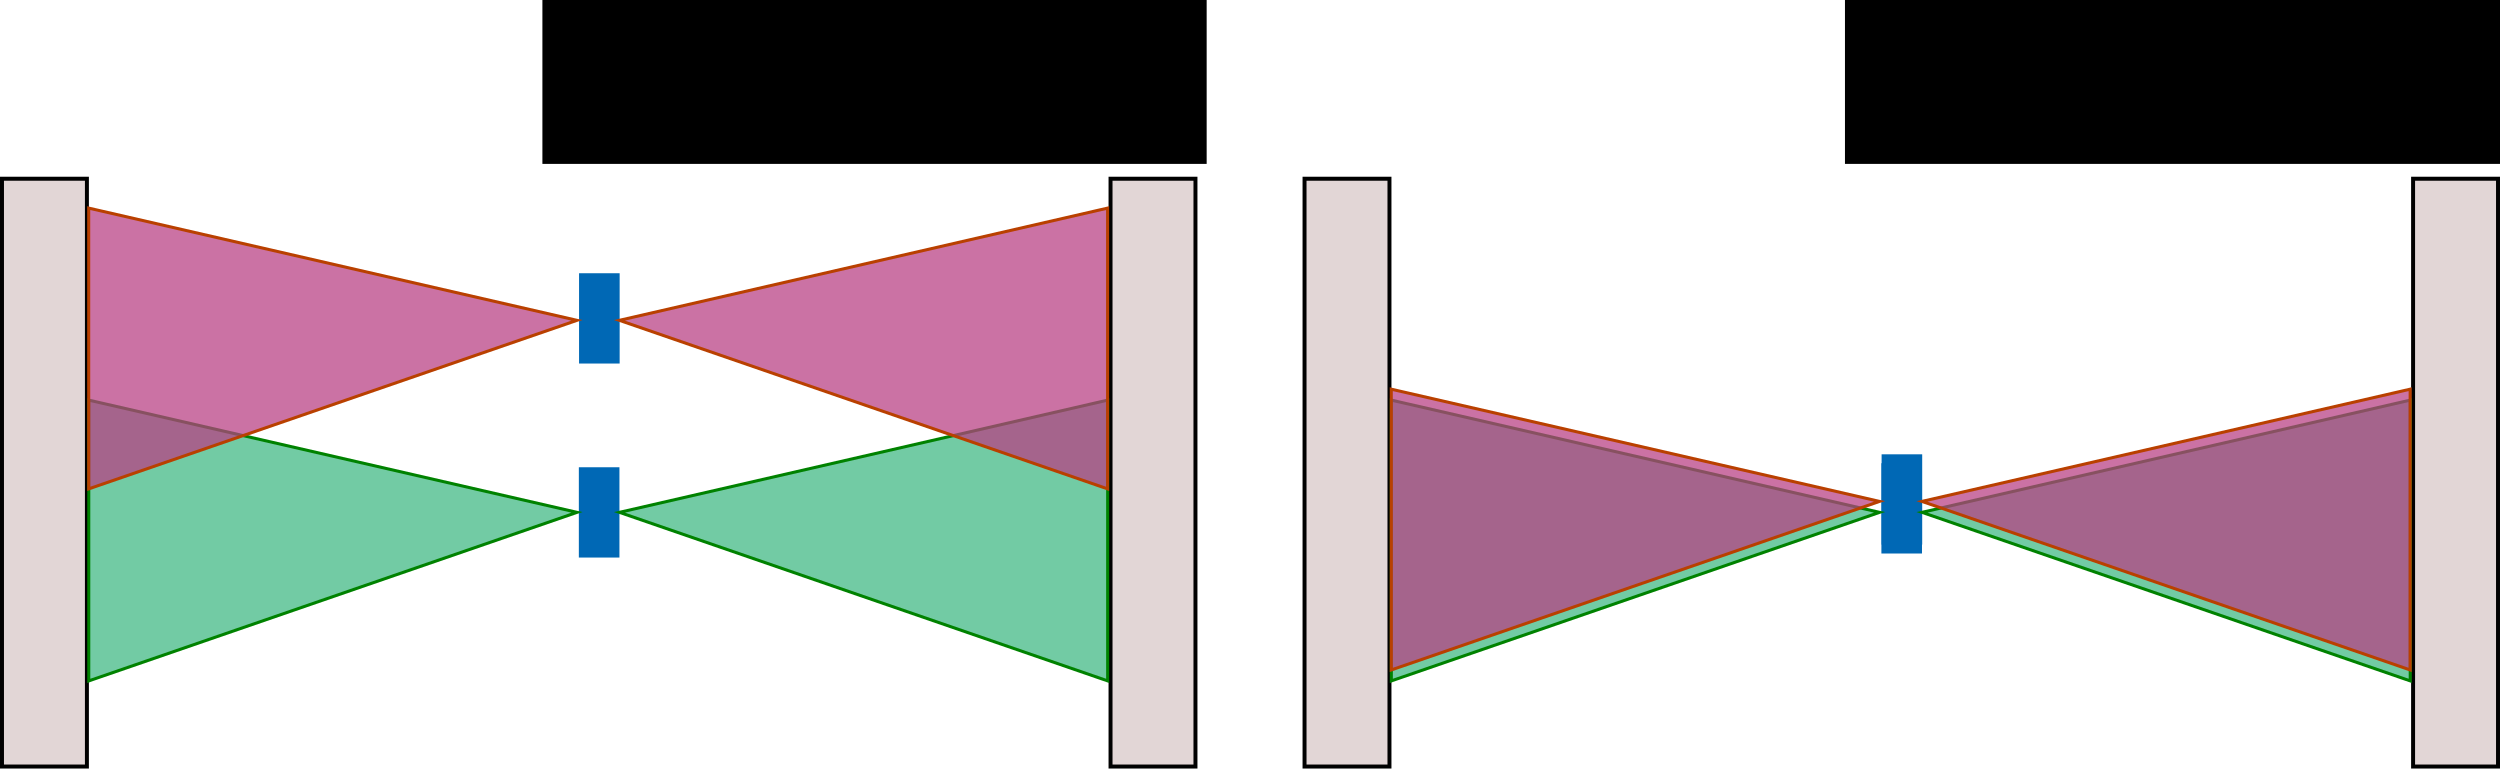 <?xml version="1.0" encoding="UTF-8" standalone="no"?>
<!-- Created with Inkscape (http://www.inkscape.org/) -->

<svg
   xmlns:dc="http://purl.org/dc/elements/1.1/"
   xmlns:cc="http://creativecommons.org/ns#"
   xmlns:rdf="http://www.w3.org/1999/02/22-rdf-syntax-ns#"
   xmlns:svg="http://www.w3.org/2000/svg"
   xmlns="http://www.w3.org/2000/svg"
   xmlns:sodipodi="http://sodipodi.sourceforge.net/DTD/sodipodi-0.dtd"
   xmlns:inkscape="http://www.inkscape.org/namespaces/inkscape"
   width="216.569mm"
   height="66.575mm"
   viewBox="0 0 216.569 66.575"
   version="1.1"
   id="svg8"
   inkscape:version="0.92.1 r15371"
   sodipodi:docname="heron.svg">
  <defs
     id="defs2" />
  <sodipodi:namedview
     id="base"
     pagecolor="#ffffff"
     bordercolor="#666666"
     borderopacity="1.0"
     inkscape:pageopacity="0.0"
     inkscape:pageshadow="2"
     inkscape:zoom="0.49497475"
     inkscape:cx="1445.3084"
     inkscape:cy="16.945705"
     inkscape:document-units="mm"
     inkscape:current-layer="layer1"
     showgrid="false"
     inkscape:window-width="1920"
     inkscape:window-height="1017"
     inkscape:window-x="1912"
     inkscape:window-y="-8"
     inkscape:window-maximized="1" />
  <g
     inkscape:label="Calque 1"
     inkscape:groupmode="layer"
     id="layer1"
     transform="translate(-39.283,-107.589)">
    <rect
       style="fill:#0068b5;fill-opacity:1;stroke:#0068b5;stroke-width:0.228;stroke-miterlimit:4;stroke-dasharray:none;stroke-dashoffset:0;stroke-opacity:1"
       id="rect4485"
       width="3.288"
       height="7.594"
       x="89.541"
       y="148.18" />
    <rect
       style="fill:#d8c7c7;fill-opacity:0.731;stroke:#000000;stroke-width:0.344;stroke-miterlimit:4;stroke-dasharray:none;stroke-dashoffset:0;stroke-opacity:1"
       id="rect4487-3"
       width="7.357"
       height="50.922"
       x="135.486"
       y="123.071" />
    <rect
       style="fill:#0068b5;fill-opacity:1;stroke:#0068b5;stroke-width:0.228;stroke-miterlimit:4;stroke-dasharray:none;stroke-dashoffset:0;stroke-opacity:1"
       id="rect4485-0"
       width="3.288"
       height="7.594"
       x="89.559"
       y="131.373" />
    <rect
       style="fill:#d8c7c7;fill-opacity:0.731;stroke:#000000;stroke-width:0.344;stroke-miterlimit:4;stroke-dasharray:none;stroke-dashoffset:0;stroke-opacity:1"
       id="rect4487-3-1"
       width="7.357"
       height="50.922"
       x="39.455"
       y="123.071" />
    <path
       style="fill:#40b983;fill-opacity:0.731;stroke:#008200;stroke-width:0.265px;stroke-linecap:butt;stroke-linejoin:miter;stroke-opacity:1"
       d="m 92.943,151.973 42.295,14.6 v -24.322 z"
       id="path4543"
       inkscape:connector-curvature="0" />
    <path
       style="fill:#40b983;fill-opacity:0.731;stroke:#008200;stroke-width:0.265px;stroke-linecap:butt;stroke-linejoin:miter;stroke-opacity:1"
       d="m 89.268,151.973 -42.295,14.6 v -24.322 z"
       id="path4543-6"
       inkscape:connector-curvature="0" />
    <path
       style="fill:#b94083;fill-opacity:0.731;stroke:#b94000;stroke-width:0.265px;stroke-linecap:butt;stroke-linejoin:miter;stroke-opacity:1"
       d="m 92.937,135.339 42.295,14.6 v -24.322 z"
       id="path4543-1"
       inkscape:connector-curvature="0" />
    <path
       style="fill:#b94083;fill-opacity:0.731;stroke:#b94000;stroke-width:0.265px;stroke-linecap:butt;stroke-linejoin:miter;stroke-opacity:1"
       d="m 89.262,135.339 -42.295,14.6 v -24.322 z"
       id="path4543-6-0"
       inkscape:connector-curvature="0" />
    <flowRoot
       xml:space="preserve"
       id="flowRoot4593"
       style="font-style:normal;font-weight:normal;font-size:40px;line-height:1.25;font-family:sans-serif;letter-spacing:0px;word-spacing:0px;fill:#000000;fill-opacity:1;stroke:none"
       transform="matrix(0.265,0,0,0.265,27.97,15.119)"><flowRegion
         id="flowRegion4595"><rect
           id="rect4597"
           width="217.143"
           height="70"
           x="220"
           y="332.52" /></flowRegion><flowPara
         id="flowPara4599"
         style="font-size:26.667px">Doit</flowPara></flowRoot>    <rect
       style="fill:#0068b5;fill-opacity:1;stroke:#0068b5;stroke-width:0.228;stroke-miterlimit:4;stroke-dasharray:none;stroke-dashoffset:0;stroke-opacity:1"
       id="rect4485-5"
       width="3.288"
       height="7.594"
       x="202.378"
       y="147.83" />
    <rect
       style="fill:#d8c7c7;fill-opacity:0.731;stroke:#000000;stroke-width:0.344;stroke-miterlimit:4;stroke-dasharray:none;stroke-dashoffset:0;stroke-opacity:1"
       id="rect4487-3-6"
       width="7.357"
       height="50.922"
       x="248.323"
       y="123.071" />
    <rect
       style="fill:#0068b5;fill-opacity:1;stroke:#0068b5;stroke-width:0.228;stroke-miterlimit:4;stroke-dasharray:none;stroke-dashoffset:0;stroke-opacity:1"
       id="rect4485-0-5"
       width="3.288"
       height="7.594"
       x="202.396"
       y="147.059" />
    <rect
       style="fill:#d8c7c7;fill-opacity:0.731;stroke:#000000;stroke-width:0.344;stroke-miterlimit:4;stroke-dasharray:none;stroke-dashoffset:0;stroke-opacity:1"
       id="rect4487-3-1-2"
       width="7.357"
       height="50.922"
       x="152.292"
       y="123.071" />
    <path
       style="fill:#40b983;fill-opacity:0.731;stroke:#008200;stroke-width:0.265px;stroke-linecap:butt;stroke-linejoin:miter;stroke-opacity:1"
       d="m 205.78,151.973 42.295,14.6 v -24.322 z"
       id="path4543-64"
       inkscape:connector-curvature="0" />
    <path
       style="fill:#40b983;fill-opacity:0.731;stroke:#008200;stroke-width:0.265px;stroke-linecap:butt;stroke-linejoin:miter;stroke-opacity:1"
       d="m 202.105,151.973 -42.295,14.6 v -24.322 z"
       id="path4543-6-6"
       inkscape:connector-curvature="0" />
    <path
       style="fill:#b94083;fill-opacity:0.731;stroke:#b94000;stroke-width:0.265px;stroke-linecap:butt;stroke-linejoin:miter;stroke-opacity:1"
       d="m 205.774,151.025 42.295,14.6 v -24.322 z"
       id="path4543-1-2"
       inkscape:connector-curvature="0" />
    <path
       style="fill:#b94083;fill-opacity:0.731;stroke:#b94000;stroke-width:0.265px;stroke-linecap:butt;stroke-linejoin:miter;stroke-opacity:1"
       d="m 202.099,151.025 -42.295,14.6 v -24.322 z"
       id="path4543-6-0-6"
       inkscape:connector-curvature="0" />
    <flowRoot
       xml:space="preserve"
       id="flowRoot4593-3"
       style="font-style:normal;font-weight:normal;font-size:40px;line-height:1.25;font-family:sans-serif;letter-spacing:0px;word-spacing:0px;fill:#000000;fill-opacity:1;stroke:none"
       transform="matrix(0.265,0,0,0.265,140.808,15.119)"><flowRegion
         id="flowRegion4595-6"><rect
           id="rect4597-1"
           width="217.143"
           height="70"
           x="220"
           y="332.52" /></flowRegion><flowPara
         id="flowPara4599-7"
         style="font-size:26.667px">Avoir</flowPara></flowRoot>    <rect
       style="fill:#0068b5;fill-opacity:1;stroke:#0068b5;stroke-width:0.228;stroke-miterlimit:4;stroke-dasharray:none;stroke-dashoffset:0;stroke-opacity:1"
       id="rect4485-1"
       width="3.288"
       height="7.594"
       x="205.508"
       y="342.521"
       transform="rotate(-34.338)"
       inkscape:transform-center-x="4.7762119"
       inkscape:transform-center-y="-18.889642" />
    <rect
       style="fill:#0068b5;fill-opacity:1;stroke:#0068b5;stroke-width:0.228;stroke-miterlimit:4;stroke-dasharray:none;stroke-dashoffset:0;stroke-opacity:1"
       id="rect4485-0-9"
       width="3.288"
       height="7.594"
       x="138.103"
       y="365.661"
       transform="rotate(-46.246)" />
    <rect
       style="fill:#d8c7c7;fill-opacity:0.731;stroke:#000000;stroke-width:0.523;stroke-miterlimit:4;stroke-dasharray:none;stroke-dashoffset:0;stroke-opacity:1"
       id="rect4487-3-1-20"
       width="7.177"
       height="121.046"
       x="312.921"
       y="90.396" />
    <path
       style="fill:#40b983;fill-opacity:0.731;stroke:#008200;stroke-width:0.265px;stroke-linecap:butt;stroke-linejoin:miter;stroke-opacity:1"
       d="m 364.601,170.025 -23.964,37.557 -20.505,0.034 0.095,-32.005 z"
       id="path4543-6-1"
       inkscape:connector-curvature="0"
       sodipodi:nodetypes="ccccc" />
    <rect
       style="fill:#d8c7c7;fill-opacity:0.731;stroke:#000000;stroke-width:0.525;stroke-miterlimit:4;stroke-dasharray:none;stroke-dashoffset:0;stroke-opacity:1"
       id="rect4487-3-1-20-2"
       width="7.176"
       height="121.8"
       x="408.968"
       y="89.641" />
    <rect
       style="fill:#824000;fill-opacity:0.729;stroke:#824000;stroke-width:0.228;stroke-miterlimit:4;stroke-dasharray:none;stroke-dashoffset:0;stroke-opacity:1"
       id="rect4780"
       width="88.801"
       height="3.86"
       x="320.132"
       y="207.615" />
    <path
       style="fill:#40b983;fill-opacity:0.731;stroke:#008200;stroke-width:0.265px;stroke-linecap:butt;stroke-linejoin:miter;stroke-opacity:1"
       d="m 367.979,167.969 41.069,-59.339 -0.102,54.288 z"
       id="path4543-6-1-9"
       inkscape:connector-curvature="0"
       sodipodi:nodetypes="cccc" />
    <path
       style="fill:#b94083;fill-opacity:0.731;stroke:#b94083;stroke-width:0.265px;stroke-linecap:butt;stroke-linejoin:miter;stroke-opacity:1"
       d="m 362.074,155.58 -16.903,51.967 -25.039,0.069 0.005,-34.991 z"
       id="path4543-6-1-7"
       inkscape:connector-curvature="0"
       sodipodi:nodetypes="ccccc" />
    <path
       style="fill:#b94083;fill-opacity:0.731;stroke:#b94083;stroke-width:0.265px;stroke-linecap:butt;stroke-linejoin:miter;stroke-opacity:1"
       d="m 364.645,153.037 44.324,-63.397 -0.11,10.693 -0.009,34.903 z"
       id="path4543-6-1-7-0"
       inkscape:connector-curvature="0"
       sodipodi:nodetypes="ccccc" />
  </g>
</svg>
